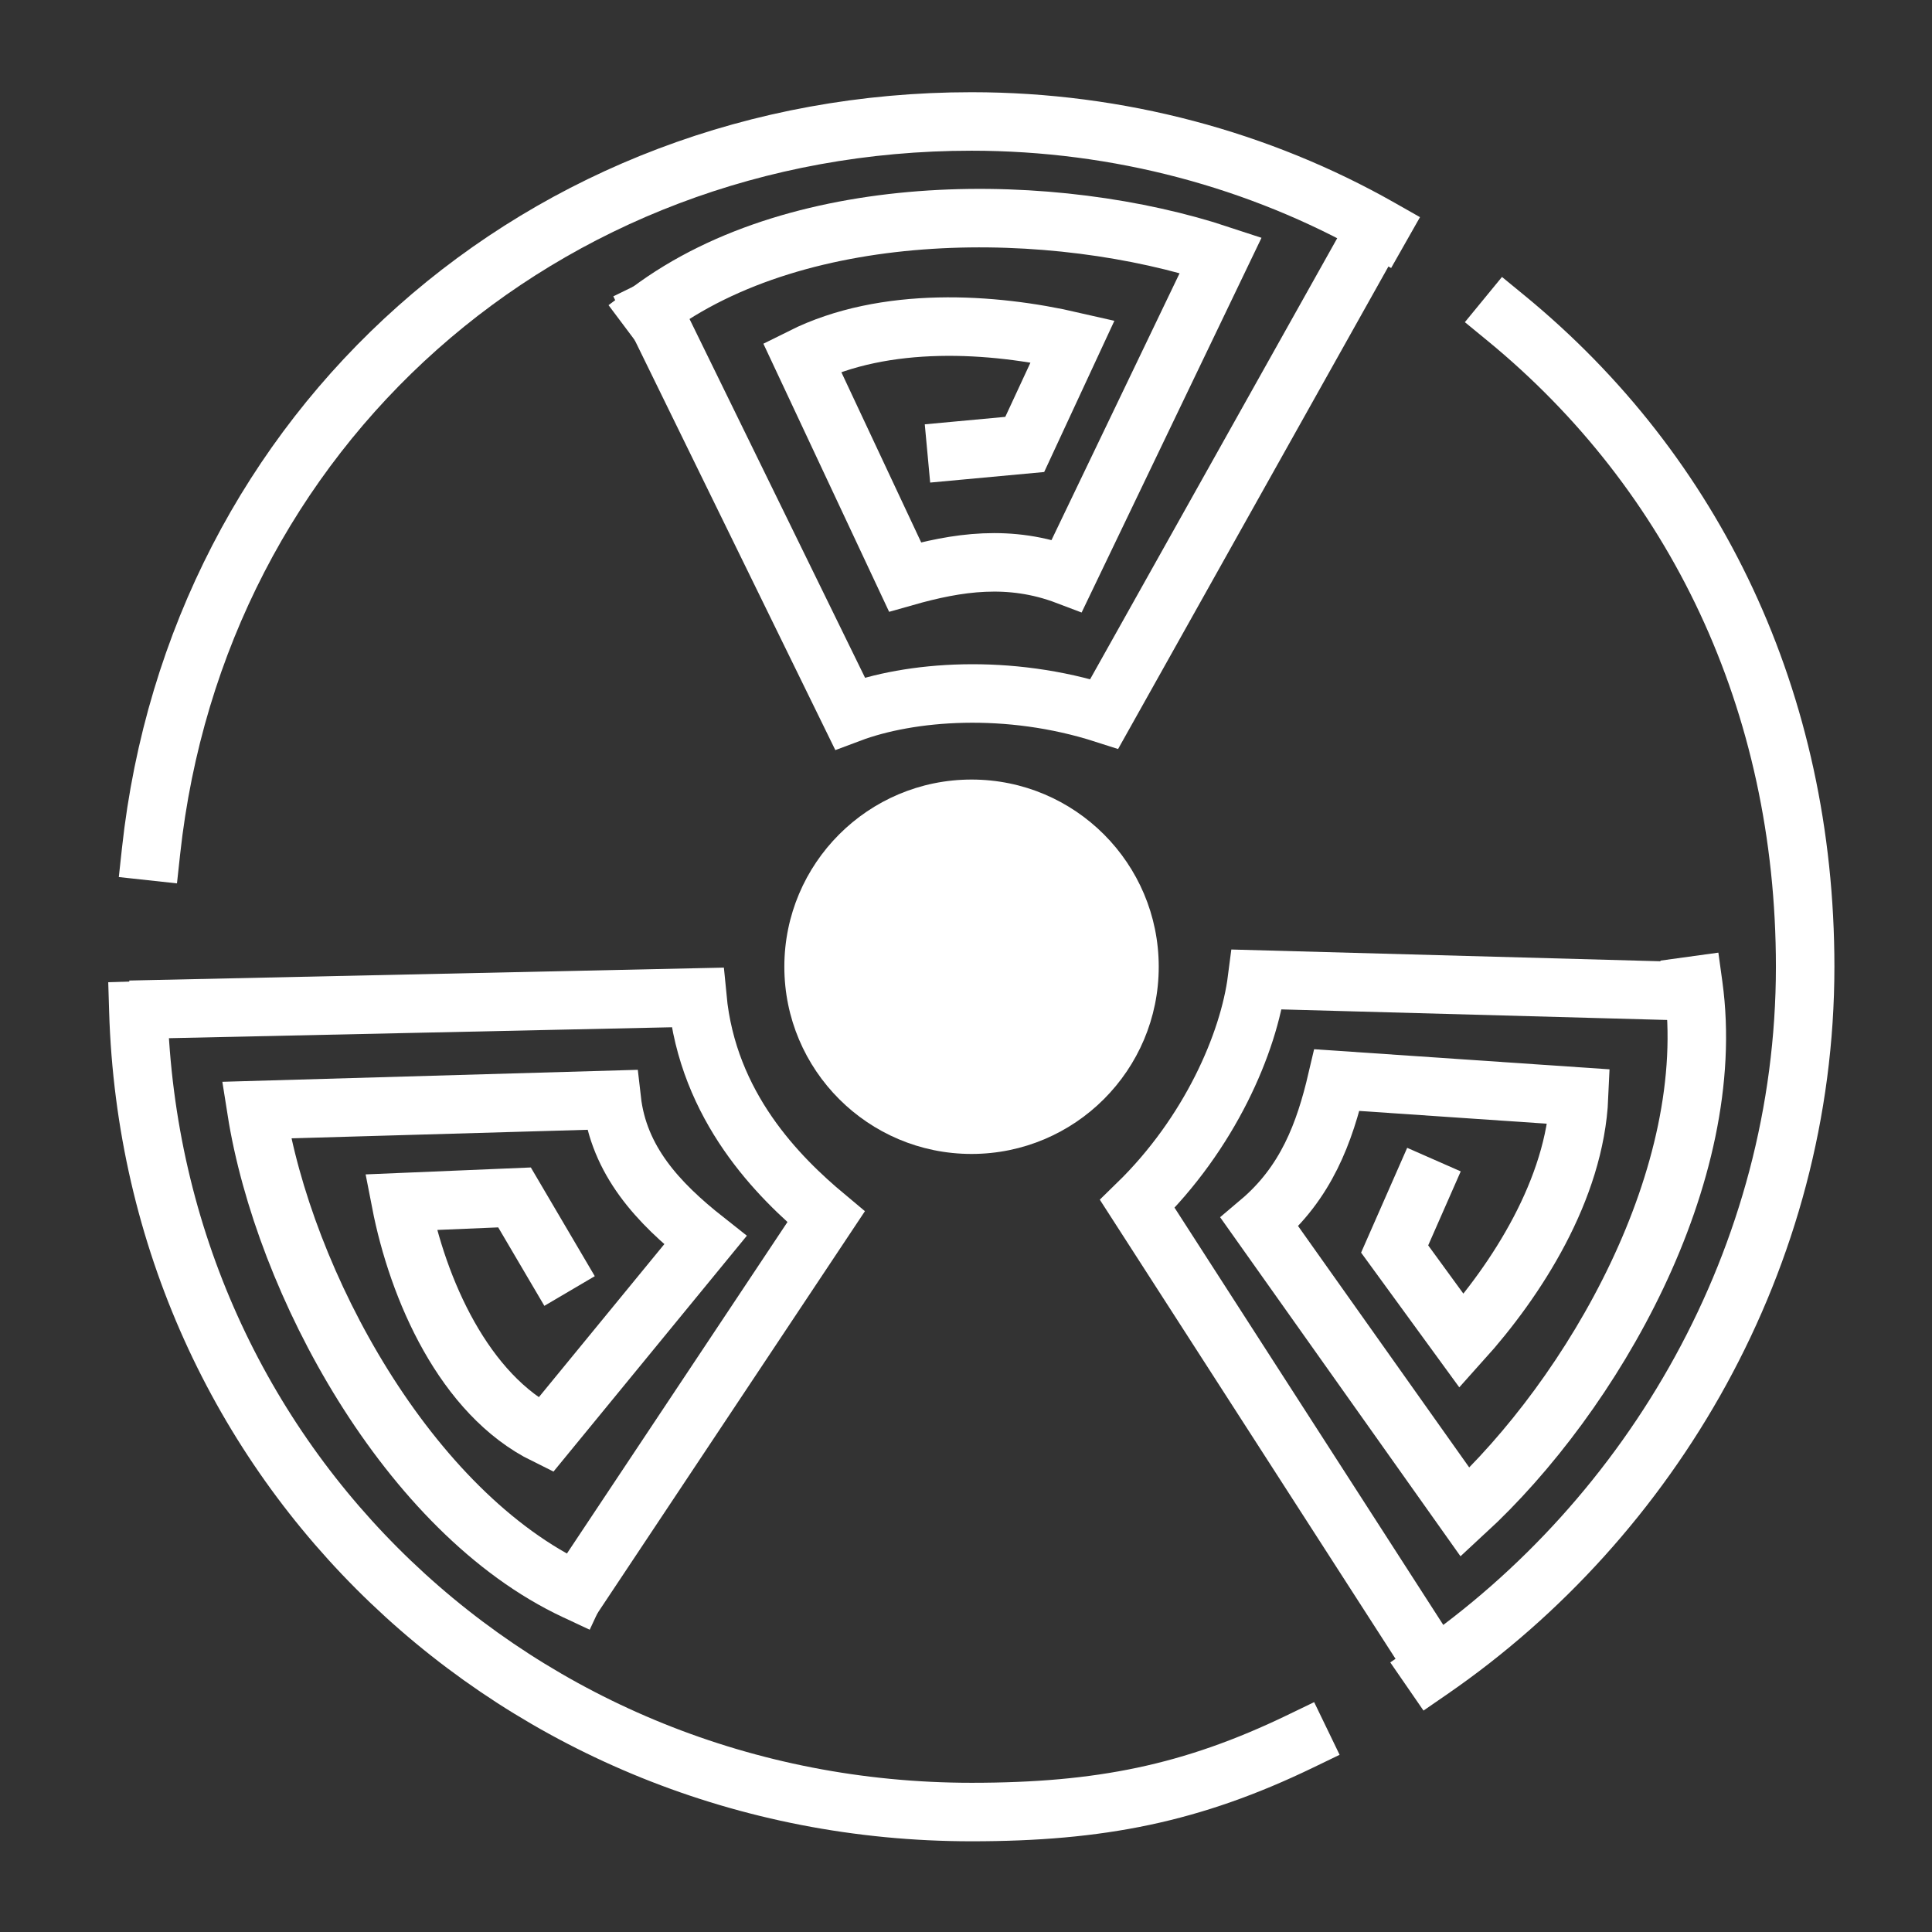 <?xml version="1.0" encoding="UTF-8" standalone="no"?>
<!-- Created using Krita: https://krita.org -->

<svg
   width="100"
   height="100"
   viewBox="0 0 75 75"
   version="1.1"
   id="svg1"
   sodipodi:docname="Nuclear.svg"
   inkscape:version="1.3.2 (091e20ef0f, 2023-11-25)"
   xmlns:inkscape="http://www.inkscape.org/namespaces/inkscape"
   xmlns:sodipodi="http://sodipodi.sourceforge.net/DTD/sodipodi-0.dtd"
   xmlns="http://www.w3.org/2000/svg"
   xmlns:svg="http://www.w3.org/2000/svg">
  <rect x="0" y="0" width="75" height="75" fill="#333333" stroke="none"/>
  <sodipodi:namedview
     id="namedview1"
     pagecolor="#8a8a8a"
     bordercolor="#000000"
     borderopacity="0.25"
     inkscape:showpageshadow="2"
     inkscape:pageopacity="0.0"
     inkscape:pagecheckerboard="0"
     inkscape:deskcolor="#d1d1d1"
     inkscape:document-units="pt"
     inkscape:zoom="4.203125"
     inkscape:cx="40.327138"
     inkscape:cy="56.267658"
     inkscape:window-width="1920"
     inkscape:window-height="1010"
     inkscape:window-x="0"
     inkscape:window-y="1080"
     inkscape:window-maximized="1"
     inkscape:current-layer="svg1" />
  <defs
     id="defs1" />
  <path
     id="shape0"
     fill="none"
     stroke="#ffffff"
     stroke-width="2.271"
     stroke-linecap="square"
     stroke-linejoin="bevel"
     d="m 5.371,39.23 c 0.531,17.651 14.809,31.113 32.345,31.113 4.978,0 8.558,-0.714 12.771,-2.75 m 5.063,-2.768 c 8.562,-5.904 14.526,-16.005 14.526,-27.296 0,-10.307 -4.282,-19.164 -11.612,-25.18 M 53.576,8.857 C 48.909,6.209 43.443,4.715 37.715,4.715 21.056,4.715 7.648,16.629 5.864,33.041"
     sodipodi:nodetypes="ccccccccc" />
  <circle
     id="shape1"
     r="7.267"
     cx="37.715"
     cy="37.529"
     fill="#ffffff"
     fill-rule="evenodd"
     style="stroke-width:1.262" />
  <path
     id="shape2"
     fill="none"
     stroke="#ffffff"
     stroke-width="2.271"
     stroke-linecap="square"
     stroke-linejoin="miter"
     stroke-miterlimit="2.16"
     d="M 6.178,39.175 27.071,38.721 c 0.405,4.255 3.161,6.984 4.996,8.516 l -9.367,14.08"
     sodipodi:nodetypes="cccc" />
  <path
     id="shape01"
     fill="none"
     stroke="#ffffff"
     stroke-width="2.271"
     stroke-linecap="square"
     stroke-linejoin="miter"
     stroke-miterlimit="2.16"
     d="M 53.081,9.481 42.867,27.712 C 39.132,26.513 35.325,26.817 32.994,27.693 L 25.328,12.025"
     sodipodi:nodetypes="cccc" />
  <path
     id="shape02"
     fill="none"
     stroke="#ffffff"
     stroke-width="2.271"
     stroke-linecap="square"
     stroke-linejoin="miter"
     stroke-miterlimit="2.16"
     d="M 55.467,64.305 44.151,46.736 c 2.809,-2.737 4.326,-6.242 4.644,-8.713 l 15.583,0.427"
     sodipodi:nodetypes="cccc" />
  <path
     id="shape3"
     fill="none"
     stroke="#ffffff"
     stroke-width="2.271"
     stroke-linecap="square"
     stroke-linejoin="miter"
     stroke-miterlimit="2.16"
     d="M 22.344,61.756 C 15.833,58.716 11.005,49.761 9.954,43.093 L 23.749,42.695 c 0.268,2.356 1.789,3.995 3.633,5.45 l -6.202,7.565 c -3.166,-1.558 -4.964,-5.664 -5.62,-9.041 l 4.414,-0.185 1.561,2.654"
     sodipodi:nodetypes="cccccccc" />
  <path
     id="shape03"
     fill="none"
     stroke="#ffffff"
     stroke-width="2.271"
     stroke-linecap="square"
     stroke-linejoin="miter"
     stroke-miterlimit="2.16"
     d="M 25.213,12.074 C 31.138,7.632 40.981,7.781 47.389,9.904 L 41.416,22.346 c -2.216,-0.842 -4.257,-0.526 -6.282,0.049 L 31.133,13.864 c 3.228,-1.611 7.406,-1.332 10.507,-0.618 l -1.86,4.007 -2.645,0.245"
     sodipodi:nodetypes="cccccccc" />
  <path
     id="shape04"
     fill="none"
     stroke="#ffffff"
     stroke-width="2.271"
     stroke-linecap="square"
     stroke-linejoin="miter"
     stroke-miterlimit="2.16"
     d="m 65.737,38.261 c 1.01,7.336 -3.896,15.871 -8.861,20.444 l -7.982,-11.259 c 1.811,-1.53 2.525,-3.468 3.005,-5.517 l 9.4,0.64 c -0.157,3.604 -2.428,7.122 -4.557,9.487 l -2.602,-3.57 1.069,-2.431"
     sodipodi:nodetypes="cccccccc" />
</svg>
